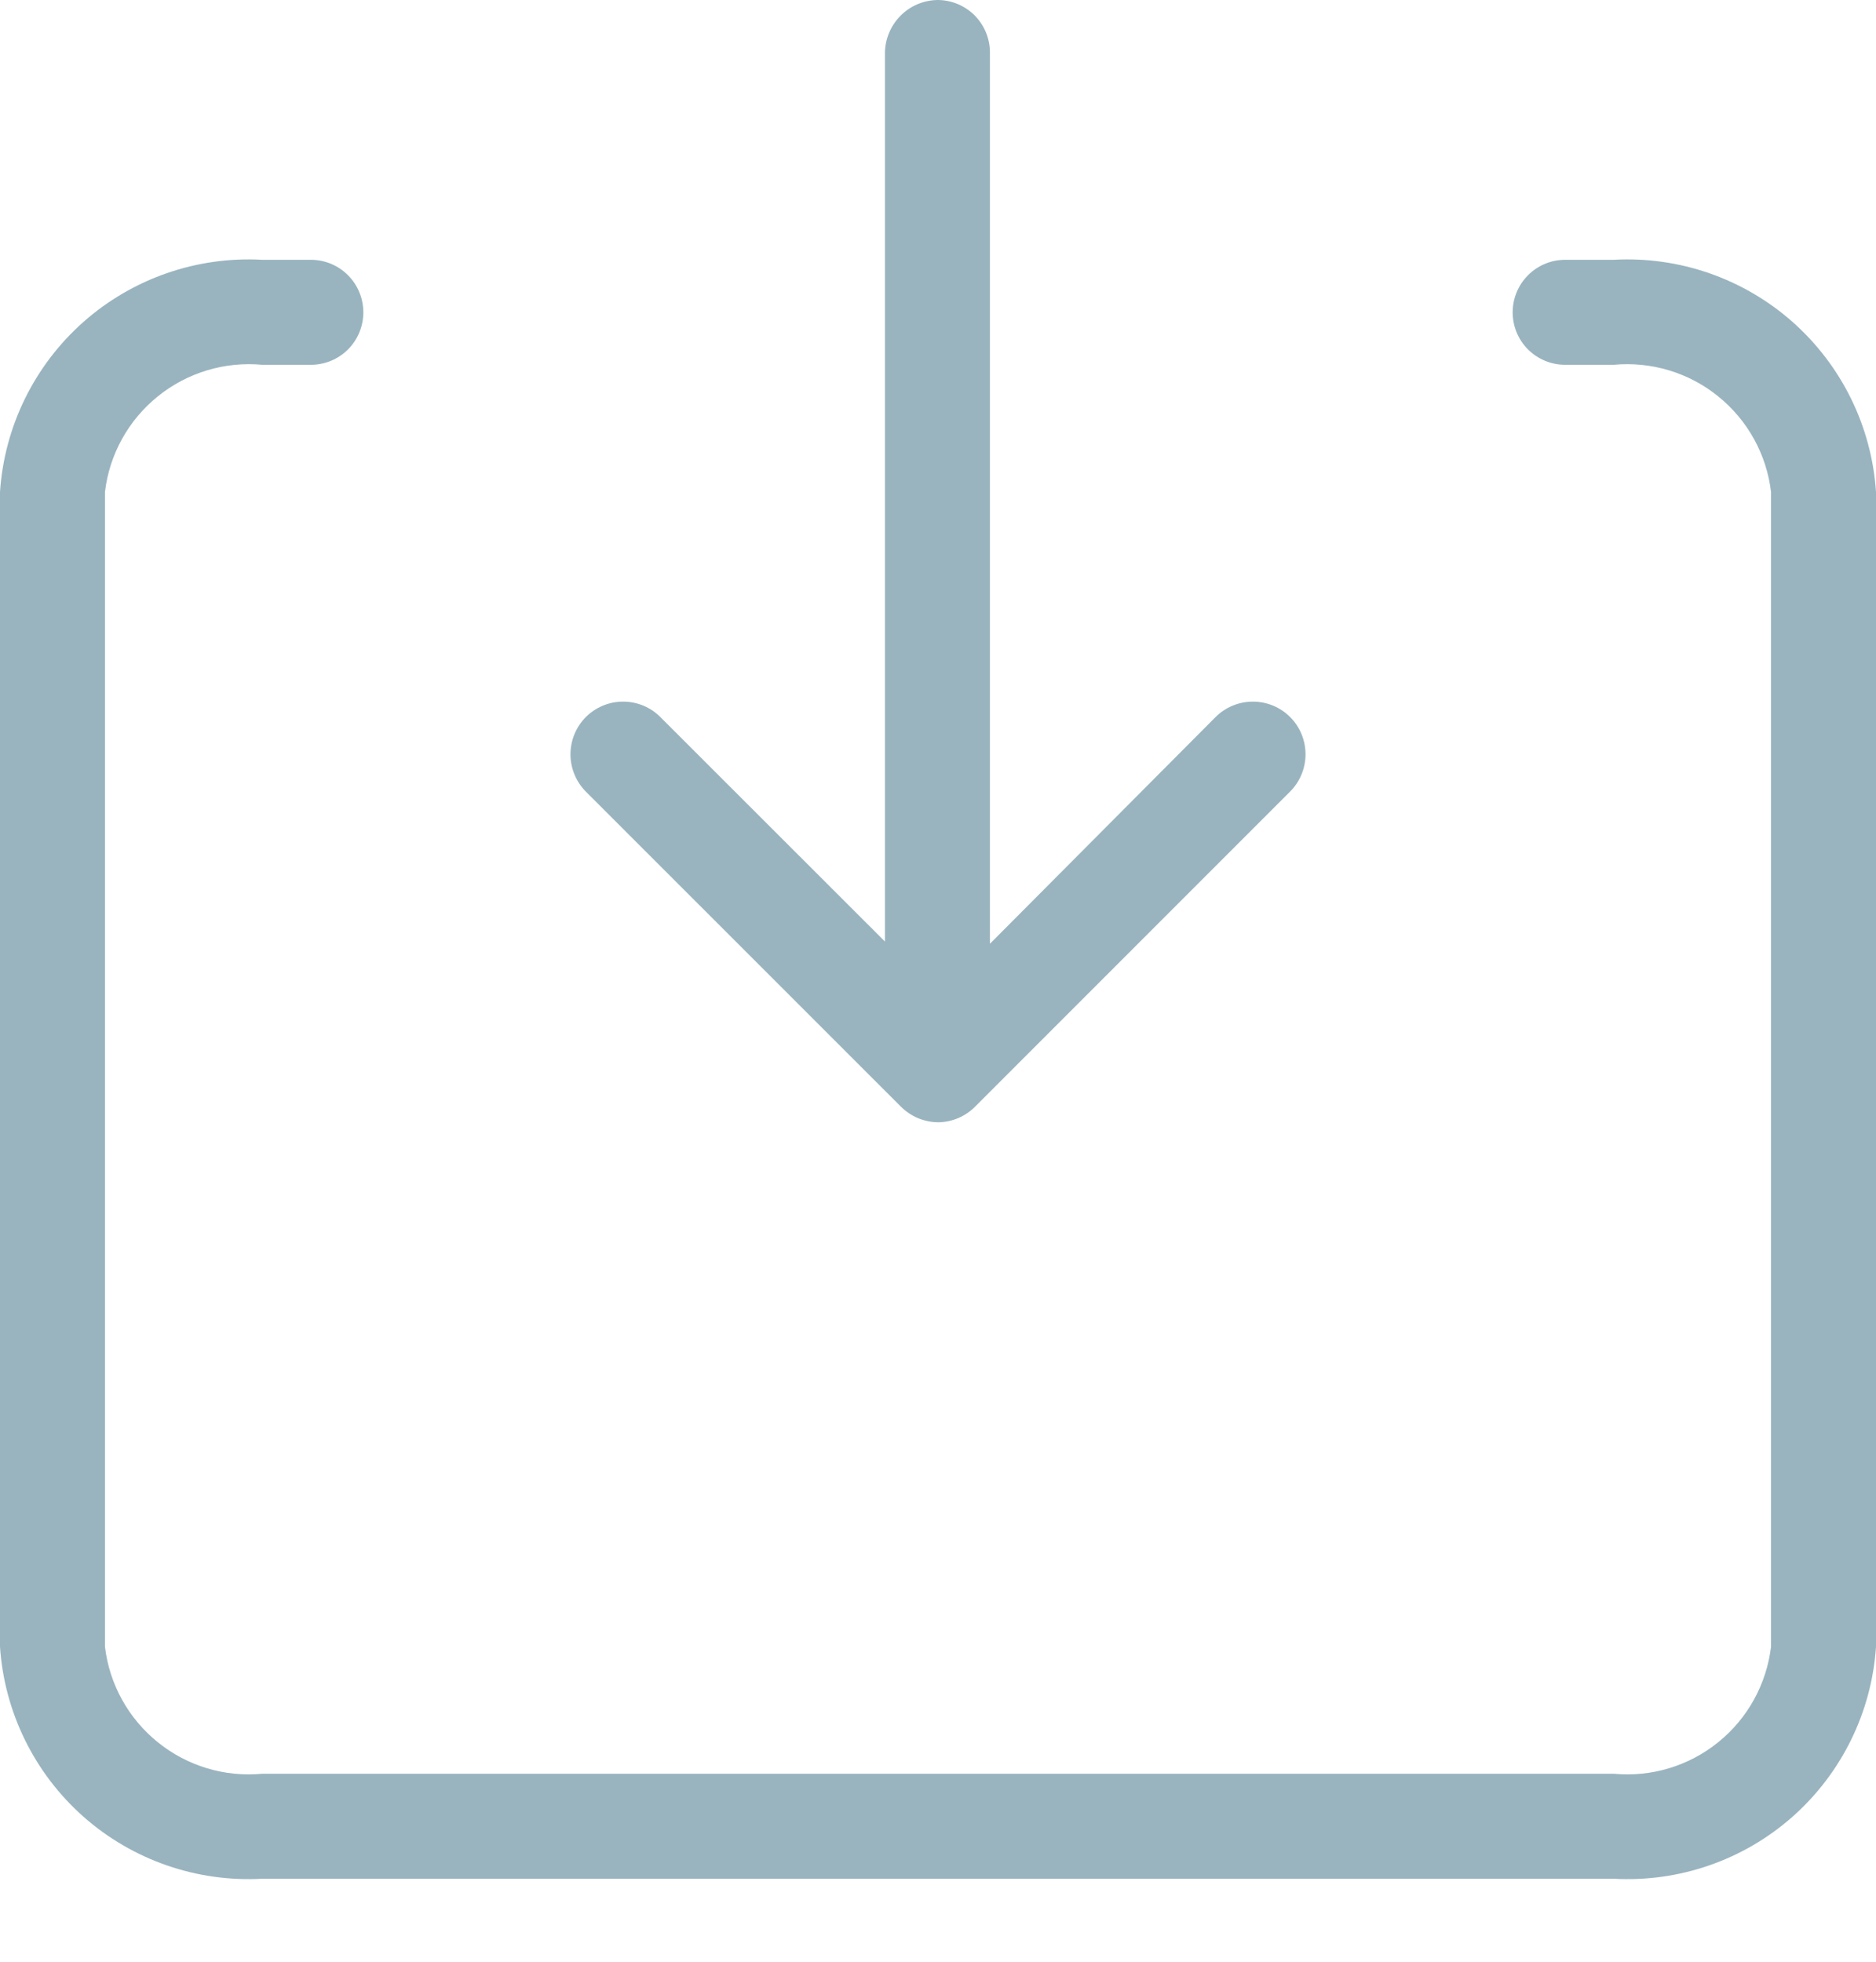 <svg width="22" height="23" viewBox="0 0 22 23" fill="none" xmlns="http://www.w3.org/2000/svg">
<path d="M18.923 22.027H3.077C2.309 22.07 1.556 21.809 0.979 21.3C0.403 20.79 0.051 20.074 0 19.307V5.768C0.051 5 0.403 4.284 0.979 3.774C1.555 3.265 2.309 3.003 3.077 3.046H3.646C3.809 3.046 3.966 3.111 4.081 3.227C4.196 3.342 4.261 3.499 4.261 3.662C4.261 3.825 4.196 3.982 4.081 4.097C3.966 4.212 3.809 4.277 3.646 4.277H3.077C2.636 4.236 2.196 4.368 1.851 4.647C1.506 4.925 1.283 5.327 1.231 5.768V19.307C1.283 19.747 1.506 20.149 1.851 20.427C2.196 20.706 2.636 20.838 3.077 20.796H18.923C19.364 20.838 19.804 20.706 20.149 20.427C20.494 20.149 20.716 19.747 20.769 19.307V5.768C20.717 5.327 20.494 4.925 20.149 4.647C19.805 4.368 19.364 4.236 18.923 4.277H18.354C18.191 4.277 18.035 4.212 17.919 4.097C17.804 3.982 17.739 3.825 17.739 3.662C17.739 3.499 17.804 3.342 17.919 3.227C18.035 3.111 18.191 3.046 18.354 3.046H18.923C19.691 3.003 20.445 3.265 21.021 3.774C21.597 4.284 21.949 5 22 5.768V19.307C21.949 20.074 21.597 20.79 21.021 21.3C20.445 21.809 19.691 22.07 18.923 22.027Z" fill="#99B4BF"/>
<path d="M15.129 9.281L11.437 12.973C11.323 13.089 11.168 13.155 11.006 13.158C10.924 13.158 10.842 13.141 10.766 13.11C10.69 13.078 10.621 13.031 10.563 12.973L6.87 9.281C6.755 9.165 6.69 9.007 6.69 8.844C6.69 8.68 6.755 8.523 6.87 8.407C6.986 8.291 7.144 8.226 7.307 8.226C7.471 8.226 7.629 8.291 7.744 8.407L10.378 11.039V0.615C10.381 0.453 10.447 0.298 10.562 0.183C10.676 0.068 10.831 0.003 10.994 0C11.157 0 11.314 0.065 11.429 0.18C11.544 0.296 11.609 0.452 11.609 0.615V11.065L14.255 8.407C14.313 8.349 14.381 8.304 14.456 8.273C14.531 8.242 14.611 8.226 14.693 8.226C14.774 8.226 14.854 8.242 14.929 8.273C15.004 8.304 15.072 8.349 15.129 8.407C15.187 8.464 15.232 8.532 15.263 8.607C15.294 8.682 15.31 8.762 15.31 8.844C15.31 8.925 15.294 9.005 15.263 9.08C15.232 9.155 15.187 9.223 15.129 9.281Z" fill="#99B4BF"/>
</svg>

